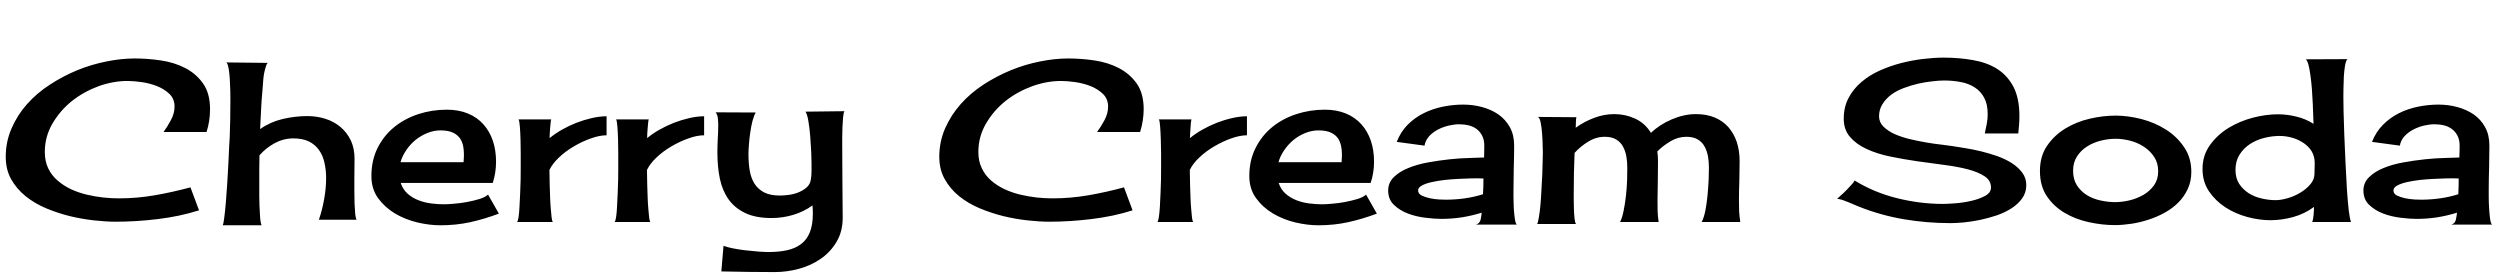 <svg xmlns="http://www.w3.org/2000/svg" xmlns:xlink="http://www.w3.org/1999/xlink" width="265.547" height="29.367"><path fill="black" d="M17.37 14.02Q17.77 13.48 18.15 12.76Q18.54 12.05 18.54 11.32L18.54 11.32Q18.54 10.50 17.99 9.97Q17.44 9.45 16.66 9.14Q15.89 8.84 15.04 8.72Q14.18 8.60 13.55 8.60L13.55 8.60Q12.02 8.60 10.46 9.16Q8.91 9.73 7.64 10.73Q6.38 11.74 5.57 13.13Q4.76 14.51 4.76 16.15L4.76 16.15Q4.76 17.13 5.12 17.88Q5.48 18.63 6.11 19.17Q6.73 19.71 7.52 20.09Q8.32 20.46 9.20 20.67Q10.08 20.88 10.97 20.98Q11.86 21.07 12.63 21.07L12.63 21.07Q14.55 21.07 16.45 20.74Q18.35 20.41 20.23 19.90L20.23 19.90L21.14 22.34Q20.13 22.66 19.02 22.90Q17.91 23.13 16.77 23.27Q15.63 23.41 14.50 23.48Q13.36 23.55 12.30 23.55L12.30 23.55Q11.27 23.55 10.00 23.41Q8.72 23.27 7.43 22.96Q6.14 22.64 4.91 22.13Q3.68 21.61 2.72 20.84Q1.76 20.06 1.18 19.03Q0.61 18 0.61 16.66L0.61 16.66Q0.61 15.05 1.23 13.63Q1.85 12.21 2.88 11.05Q3.91 9.89 5.30 8.99Q6.68 8.09 8.20 7.46Q9.73 6.84 11.30 6.53Q12.87 6.21 14.32 6.21L14.32 6.21Q15.68 6.21 17.10 6.42Q18.52 6.63 19.68 7.23Q20.84 7.83 21.57 8.87Q22.31 9.91 22.31 11.60L22.31 11.60Q22.31 12.21 22.22 12.82Q22.13 13.43 21.94 14.02L21.94 14.02L17.37 14.02ZM32.63 12.33L32.63 12.33Q33.66 12.33 34.57 12.62Q35.48 12.91 36.18 13.50Q36.87 14.09 37.27 14.93Q37.66 15.77 37.66 16.88L37.66 16.88Q37.66 17.13 37.65 17.67Q37.64 18.21 37.64 18.88Q37.64 19.55 37.64 20.27Q37.64 21 37.66 21.63Q37.69 22.27 37.73 22.73Q37.78 23.20 37.88 23.34L37.88 23.34L33.87 23.34Q34.22 22.34 34.43 21.16Q34.64 19.99 34.64 18.91L34.64 18.91Q34.64 18.05 34.46 17.27Q34.29 16.50 33.88 15.93Q33.47 15.35 32.80 15.02Q32.13 14.70 31.15 14.70L31.15 14.70Q30.12 14.70 29.17 15.21Q28.22 15.73 27.56 16.50L27.56 16.50Q27.54 17.25 27.54 18.01Q27.54 18.77 27.54 19.55L27.54 19.55Q27.54 19.66 27.54 20.02Q27.54 20.37 27.54 20.84Q27.54 21.30 27.56 21.82Q27.59 22.34 27.61 22.78Q27.63 23.23 27.68 23.54Q27.73 23.86 27.80 23.93L27.80 23.93L23.65 23.93Q23.74 23.81 23.82 23.13Q23.91 22.45 23.99 21.50Q24.07 20.55 24.14 19.44Q24.21 18.33 24.26 17.33Q24.30 16.34 24.34 15.59Q24.38 14.84 24.40 14.58L24.40 14.58Q24.47 12.75 24.47 10.88L24.47 10.88Q24.47 10.76 24.47 10.42Q24.47 10.08 24.46 9.62Q24.45 9.16 24.42 8.66Q24.40 8.16 24.35 7.72Q24.30 7.29 24.22 6.98Q24.14 6.68 24.02 6.63L24.02 6.63L28.50 6.68Q28.38 6.68 28.31 6.87Q28.24 7.05 28.22 7.13L28.22 7.13Q28.03 7.73 27.97 8.40Q27.91 9.07 27.87 9.70L27.87 9.70Q27.77 10.71 27.73 11.71Q27.68 12.70 27.63 13.71L27.63 13.71Q28.69 12.96 30.02 12.64Q31.36 12.33 32.63 12.33ZM46.78 23.93L46.78 23.93Q45.63 23.93 44.34 23.63Q43.05 23.32 41.96 22.68Q40.88 22.03 40.16 21.05Q39.45 20.06 39.45 18.70L39.45 18.70Q39.45 17.04 40.10 15.73Q40.76 14.41 41.86 13.51Q42.96 12.61 44.41 12.13Q45.87 11.65 47.46 11.65L47.46 11.65Q48.73 11.65 49.71 12.06Q50.70 12.47 51.35 13.21Q52.01 13.95 52.35 14.95Q52.69 15.96 52.69 17.18L52.69 17.18Q52.69 18.35 52.34 19.43L52.34 19.43L42.56 19.43Q42.80 20.13 43.30 20.58Q43.80 21.02 44.45 21.27Q45.09 21.52 45.81 21.61Q46.52 21.70 47.16 21.70L47.16 21.70Q47.55 21.70 48.22 21.64Q48.89 21.59 49.59 21.46Q50.30 21.33 50.92 21.14Q51.54 20.95 51.84 20.67L51.84 20.67L52.99 22.69Q51.45 23.27 49.95 23.60Q48.45 23.93 46.78 23.93ZM46.78 13.85L46.78 13.85Q46.08 13.85 45.39 14.13Q44.70 14.41 44.13 14.87Q43.57 15.33 43.15 15.95Q42.73 16.57 42.54 17.23L42.54 17.23L49.24 17.23Q49.31 16.52 49.25 15.90Q49.20 15.28 48.94 14.82Q48.68 14.37 48.16 14.11Q47.65 13.85 46.78 13.85ZM58.38 14.67L58.38 14.67Q58.95 14.20 59.68 13.78Q60.42 13.36 61.23 13.04Q62.04 12.73 62.87 12.54Q63.70 12.35 64.43 12.35L64.43 12.35L64.43 14.37Q63.68 14.37 62.77 14.70Q61.85 15.02 60.97 15.54Q60.09 16.05 59.39 16.71Q58.69 17.37 58.36 18.05L58.36 18.05Q58.36 18.21 58.37 18.66Q58.38 19.10 58.39 19.69Q58.41 20.27 58.43 20.92Q58.45 21.56 58.50 22.13Q58.55 22.69 58.59 23.09Q58.64 23.48 58.71 23.58L58.71 23.58L54.91 23.58Q55.01 23.53 55.08 23.07Q55.15 22.62 55.18 21.96Q55.22 21.30 55.25 20.54Q55.29 19.78 55.30 19.08Q55.31 18.38 55.31 17.86Q55.31 17.34 55.31 17.18L55.31 17.18Q55.31 16.97 55.31 16.29Q55.31 15.61 55.29 14.86Q55.27 14.11 55.22 13.46Q55.17 12.82 55.08 12.68L55.08 12.68L58.55 12.68Q58.50 12.82 58.48 13.09Q58.45 13.36 58.43 13.66Q58.41 13.97 58.39 14.25Q58.38 14.53 58.38 14.67ZM68.74 14.67L68.74 14.67Q69.30 14.20 70.04 13.78Q70.78 13.36 71.59 13.04Q72.40 12.73 73.23 12.54Q74.06 12.35 74.79 12.35L74.79 12.35L74.79 14.37Q74.04 14.37 73.13 14.70Q72.21 15.02 71.33 15.54Q70.45 16.05 69.75 16.71Q69.05 17.37 68.72 18.05L68.72 18.05Q68.72 18.21 68.73 18.66Q68.74 19.10 68.75 19.69Q68.77 20.27 68.79 20.92Q68.81 21.56 68.86 22.13Q68.91 22.69 68.95 23.09Q69 23.48 69.07 23.58L69.07 23.58L65.27 23.58Q65.37 23.53 65.44 23.07Q65.51 22.62 65.54 21.96Q65.58 21.30 65.61 20.54Q65.65 19.78 65.66 19.08Q65.67 18.38 65.67 17.86Q65.67 17.34 65.67 17.18L65.67 17.18Q65.67 16.97 65.67 16.29Q65.67 15.61 65.65 14.86Q65.63 14.11 65.58 13.46Q65.53 12.82 65.44 12.68L65.44 12.68L68.91 12.68Q68.86 12.82 68.84 13.09Q68.81 13.36 68.79 13.66Q68.77 13.97 68.75 14.25Q68.74 14.53 68.74 14.67ZM89.70 11.81Q89.60 11.95 89.55 12.47Q89.51 12.98 89.48 13.58Q89.46 14.18 89.46 14.73Q89.46 15.28 89.46 15.49L89.46 15.49Q89.46 17.41 89.48 19.32Q89.51 21.23 89.51 23.13L89.51 23.13Q89.51 24.59 88.86 25.68Q88.22 26.77 87.19 27.48Q86.16 28.20 84.87 28.55Q83.58 28.90 82.29 28.90L82.29 28.90Q80.86 28.90 79.44 28.88Q78.02 28.85 76.62 28.83L76.62 28.83L76.85 26.11Q77.20 26.25 77.85 26.38Q78.49 26.51 79.20 26.59Q79.90 26.67 80.55 26.72Q81.21 26.77 81.63 26.77L81.63 26.77Q82.73 26.77 83.60 26.58Q84.47 26.39 85.08 25.93Q85.69 25.48 86.02 24.68Q86.34 23.88 86.34 22.69L86.34 22.69Q86.34 22.48 86.33 22.25Q86.32 22.03 86.30 21.82L86.30 21.82Q85.36 22.50 84.23 22.83Q83.11 23.16 81.96 23.16L81.96 23.16Q80.27 23.16 79.16 22.63Q78.05 22.10 77.39 21.18Q76.73 20.25 76.46 18.97Q76.20 17.70 76.20 16.20L76.20 16.20Q76.20 15.47 76.24 14.74Q76.29 14.02 76.29 13.29L76.29 13.29Q76.29 12.96 76.25 12.57Q76.22 12.19 76.01 11.93L76.01 11.93L80.27 11.95Q80.09 12.26 79.93 12.84Q79.78 13.43 79.69 14.09Q79.59 14.74 79.55 15.36Q79.50 15.98 79.50 16.36L79.50 16.36Q79.50 17.30 79.63 18.09Q79.76 18.89 80.13 19.49Q80.51 20.09 81.15 20.43Q81.80 20.77 82.83 20.77L82.83 20.77Q83.25 20.77 83.79 20.70Q84.33 20.63 84.82 20.43Q85.31 20.23 85.69 19.90Q86.06 19.57 86.13 19.05L86.13 19.05Q86.20 18.63 86.20 18.20Q86.20 17.77 86.20 17.37L86.20 17.37Q86.20 17.02 86.17 16.18Q86.13 15.35 86.06 14.47Q85.99 13.59 85.86 12.83Q85.73 12.07 85.55 11.86L85.55 11.86L89.70 11.81ZM116.53 14.02Q116.93 13.48 117.32 12.76Q117.70 12.05 117.70 11.32L117.70 11.32Q117.70 10.50 117.15 9.97Q116.60 9.45 115.83 9.14Q115.05 8.84 114.20 8.72Q113.34 8.60 112.71 8.60L112.71 8.60Q111.19 8.60 109.63 9.16Q108.07 9.73 106.80 10.73Q105.54 11.74 104.73 13.13Q103.92 14.51 103.92 16.15L103.92 16.15Q103.92 17.13 104.29 17.88Q104.65 18.63 105.27 19.17Q105.89 19.71 106.69 20.09Q107.48 20.46 108.36 20.67Q109.24 20.88 110.13 20.98Q111.02 21.07 111.80 21.07L111.80 21.07Q113.72 21.07 115.62 20.74Q117.52 20.41 119.39 19.90L119.39 19.90L120.30 22.34Q119.30 22.66 118.18 22.90Q117.07 23.13 115.93 23.27Q114.80 23.41 113.66 23.48Q112.52 23.55 111.47 23.55L111.47 23.55Q110.44 23.55 109.16 23.41Q107.88 23.27 106.59 22.96Q105.30 22.64 104.07 22.13Q102.84 21.61 101.88 20.84Q100.92 20.06 100.35 19.03Q99.77 18 99.77 16.66L99.77 16.66Q99.77 15.05 100.39 13.63Q101.02 12.21 102.05 11.05Q103.08 9.89 104.46 8.99Q105.84 8.09 107.37 7.46Q108.89 6.84 110.46 6.53Q112.03 6.21 113.48 6.21L113.48 6.21Q114.84 6.21 116.26 6.42Q117.68 6.63 118.84 7.23Q120 7.83 120.74 8.87Q121.48 9.91 121.48 11.60L121.48 11.60Q121.48 12.21 121.38 12.82Q121.29 13.43 121.10 14.02L121.10 14.02L116.53 14.02ZM126.40 14.67L126.40 14.67Q126.96 14.20 127.70 13.78Q128.44 13.36 129.25 13.04Q130.05 12.73 130.89 12.54Q131.72 12.35 132.45 12.35L132.45 12.35L132.45 14.37Q131.70 14.37 130.78 14.70Q129.87 15.02 128.99 15.54Q128.11 16.05 127.41 16.71Q126.70 17.37 126.38 18.05L126.38 18.05Q126.38 18.21 126.39 18.66Q126.40 19.10 126.41 19.69Q126.42 20.27 126.45 20.92Q126.47 21.56 126.52 22.13Q126.56 22.69 126.61 23.09Q126.66 23.48 126.73 23.58L126.73 23.58L122.93 23.58Q123.02 23.53 123.09 23.07Q123.16 22.62 123.20 21.96Q123.23 21.30 123.27 20.54Q123.30 19.78 123.32 19.08Q123.33 18.38 123.33 17.86Q123.33 17.34 123.33 17.18L123.33 17.18Q123.33 16.97 123.33 16.29Q123.33 15.61 123.30 14.86Q123.28 14.11 123.23 13.46Q123.19 12.82 123.09 12.68L123.09 12.68L126.56 12.68Q126.52 12.82 126.49 13.09Q126.47 13.36 126.45 13.66Q126.42 13.97 126.41 14.25Q126.40 14.53 126.40 14.67ZM140.04 23.93L140.04 23.93Q138.89 23.93 137.60 23.63Q136.31 23.32 135.22 22.68Q134.13 22.03 133.42 21.05Q132.70 20.06 132.70 18.70L132.70 18.70Q132.70 17.04 133.36 15.73Q134.02 14.41 135.12 13.51Q136.22 12.61 137.67 12.13Q139.13 11.65 140.72 11.65L140.72 11.65Q141.98 11.65 142.97 12.06Q143.95 12.47 144.61 13.21Q145.27 13.95 145.61 14.95Q145.95 15.96 145.95 17.18L145.95 17.18Q145.95 18.35 145.59 19.43L145.59 19.43L135.82 19.43Q136.05 20.13 136.56 20.58Q137.06 21.02 137.71 21.27Q138.35 21.52 139.07 21.61Q139.78 21.70 140.41 21.70L140.41 21.70Q140.81 21.70 141.48 21.64Q142.15 21.59 142.85 21.46Q143.55 21.33 144.18 21.14Q144.80 20.95 145.10 20.67L145.10 20.67L146.25 22.69Q144.70 23.27 143.20 23.60Q141.70 23.93 140.04 23.93ZM140.04 13.85L140.04 13.85Q139.34 13.85 138.64 14.13Q137.95 14.41 137.39 14.87Q136.83 15.33 136.41 15.95Q135.98 16.57 135.80 17.23L135.80 17.23L142.50 17.23Q142.57 16.52 142.51 15.90Q142.45 15.28 142.20 14.82Q141.94 14.37 141.42 14.11Q140.91 13.85 140.04 13.85ZM161.11 23.86L156.77 23.86Q157.17 23.74 157.27 23.33Q157.36 22.92 157.38 22.59L157.38 22.59Q156.33 22.92 155.25 23.09Q154.17 23.25 153.09 23.25L153.09 23.25Q152.39 23.25 151.42 23.13Q150.45 23.02 149.57 22.69Q148.69 22.36 148.07 21.77Q147.45 21.19 147.45 20.23L147.45 20.23Q147.45 19.41 148.04 18.82Q148.64 18.23 149.58 17.85Q150.52 17.46 151.69 17.25Q152.86 17.04 153.98 16.92Q155.11 16.80 156.09 16.78Q157.08 16.76 157.64 16.73L157.64 16.73Q157.64 16.41 157.65 16.10Q157.66 15.80 157.66 15.47L157.66 15.47Q157.66 14.88 157.45 14.45Q157.24 14.02 156.88 13.73Q156.52 13.45 156.02 13.32Q155.53 13.20 154.99 13.20L154.99 13.20Q154.48 13.20 153.88 13.34Q153.28 13.48 152.74 13.76Q152.20 14.04 151.80 14.47Q151.41 14.91 151.31 15.47L151.31 15.47L148.36 15.07Q148.78 13.99 149.53 13.24Q150.28 12.49 151.23 12.02Q152.18 11.55 153.26 11.33Q154.34 11.11 155.41 11.11L155.41 11.11Q156.45 11.11 157.42 11.37Q158.39 11.63 159.15 12.15Q159.91 12.68 160.37 13.50Q160.83 14.32 160.83 15.45L160.83 15.45Q160.83 16.64 160.79 17.82Q160.76 19.01 160.76 20.20L160.76 20.20Q160.76 20.41 160.76 20.96Q160.76 21.52 160.79 22.11Q160.83 22.71 160.90 23.21Q160.97 23.72 161.11 23.86L161.11 23.86ZM150.63 20.23L150.63 20.23Q150.63 20.58 151.01 20.77Q151.38 20.95 151.89 21.06Q152.39 21.16 152.88 21.19Q153.38 21.21 153.59 21.21L153.59 21.21Q154.57 21.21 155.58 21.07Q156.59 20.93 157.52 20.63L157.52 20.63Q157.55 20.20 157.56 19.78Q157.57 19.36 157.57 18.96L157.57 18.96L156.96 18.94Q156.75 18.94 156.20 18.95Q155.65 18.96 154.95 19.00Q154.24 19.03 153.48 19.11Q152.72 19.20 152.09 19.34Q151.45 19.48 151.04 19.70Q150.63 19.92 150.63 20.23ZM184.85 23.58L180.75 23.58Q180.98 23.16 181.14 22.38Q181.29 21.61 181.37 20.77Q181.45 19.92 181.49 19.11Q181.52 18.30 181.52 17.81L181.52 17.81Q181.52 17.20 181.42 16.61Q181.31 16.01 181.05 15.55Q180.80 15.09 180.33 14.81Q179.86 14.53 179.13 14.53L179.13 14.53Q178.24 14.53 177.45 15Q176.65 15.47 176.04 16.08L176.04 16.08Q176.11 16.62 176.11 17.11L176.11 17.11Q176.11 18.16 176.09 19.20Q176.06 20.23 176.06 21.28L176.06 21.28Q176.06 21.87 176.07 22.44Q176.09 23.02 176.18 23.58L176.18 23.58L172.08 23.58Q172.31 23.16 172.46 22.38Q172.62 21.61 172.71 20.77Q172.80 19.92 172.83 19.11Q172.85 18.30 172.85 17.81L172.85 17.81Q172.85 17.20 172.75 16.61Q172.64 16.01 172.38 15.55Q172.13 15.09 171.66 14.81Q171.19 14.53 170.46 14.53L170.46 14.53Q169.52 14.53 168.69 15.05Q167.86 15.56 167.25 16.24L167.25 16.24Q167.20 17.32 167.18 18.40Q167.16 19.48 167.16 20.58L167.16 20.58Q167.16 20.74 167.16 21.22Q167.16 21.70 167.18 22.24Q167.20 22.78 167.25 23.24Q167.30 23.70 167.41 23.79L167.41 23.79L163.27 23.79Q163.36 23.67 163.45 23.12Q163.55 22.57 163.62 21.81Q163.69 21.05 163.73 20.17Q163.78 19.29 163.82 18.49Q163.85 17.70 163.86 17.09Q163.88 16.48 163.88 16.24L163.88 16.24Q163.88 16.05 163.86 15.46Q163.85 14.86 163.80 14.21Q163.76 13.57 163.65 13.03Q163.55 12.49 163.34 12.42L163.34 12.42L167.44 12.45Q167.39 12.70 167.39 13.00Q167.39 13.29 167.37 13.57L167.37 13.57Q168.23 12.94 169.30 12.53Q170.37 12.12 171.47 12.12L171.47 12.12Q172.64 12.12 173.68 12.60Q174.73 13.08 175.36 14.11L175.36 14.11Q176.27 13.24 177.57 12.68Q178.88 12.12 180.14 12.12L180.14 12.12Q181.27 12.12 182.13 12.48Q183 12.84 183.59 13.51Q184.17 14.18 184.48 15.09Q184.78 16.01 184.78 17.11L184.78 17.11Q184.78 18.16 184.75 19.20Q184.71 20.23 184.71 21.28L184.71 21.28Q184.71 21.87 184.73 22.44Q184.76 23.02 184.85 23.58L184.85 23.58ZM210.82 14.18Q210.94 13.66 211.03 13.16Q211.13 12.66 211.13 12.12L211.13 12.12Q211.13 11.06 210.75 10.37Q210.38 9.68 209.73 9.27Q209.09 8.86 208.25 8.71Q207.42 8.55 206.51 8.55L206.51 8.55Q205.95 8.55 205.22 8.64Q204.49 8.72 203.73 8.89Q202.97 9.07 202.22 9.35Q201.47 9.63 200.89 10.05Q200.32 10.48 199.96 11.05Q199.59 11.63 199.59 12.35L199.59 12.35Q199.59 12.98 200.05 13.44Q200.51 13.90 201.22 14.23Q201.94 14.55 202.83 14.77Q203.72 14.98 204.59 15.13Q205.45 15.28 206.20 15.36Q206.95 15.45 207.40 15.52L207.40 15.52Q207.96 15.61 208.77 15.74Q209.58 15.87 210.45 16.08Q211.31 16.29 212.17 16.59Q213.02 16.90 213.70 17.33Q214.38 17.77 214.80 18.34Q215.23 18.91 215.23 19.66L215.23 19.66Q215.23 20.46 214.79 21.07Q214.36 21.68 213.64 22.14Q212.93 22.59 212.05 22.89Q211.17 23.18 210.27 23.37Q209.37 23.55 208.55 23.63Q207.73 23.70 207.16 23.70L207.16 23.70Q204.68 23.70 202.24 23.29Q199.80 22.88 197.48 21.96L197.48 21.96Q197.25 21.87 196.95 21.74Q196.64 21.61 196.31 21.47Q195.98 21.33 195.68 21.23Q195.38 21.14 195.14 21.12L195.14 21.12Q195.28 20.98 195.57 20.72Q195.87 20.46 196.16 20.16Q196.45 19.85 196.70 19.58Q196.95 19.31 196.99 19.17L196.99 19.17Q199.05 20.44 201.50 21.05Q203.95 21.66 206.37 21.66L206.37 21.66Q206.77 21.66 207.62 21.60Q208.48 21.54 209.33 21.35Q210.19 21.16 210.83 20.82Q211.48 20.48 211.48 19.92L211.48 19.92Q211.48 19.17 210.81 18.73Q210.14 18.28 209.04 17.99Q207.94 17.70 206.53 17.52Q205.13 17.34 203.66 17.13Q202.20 16.92 200.79 16.63Q199.38 16.34 198.28 15.83Q197.18 15.33 196.51 14.55Q195.84 13.78 195.84 12.61L195.84 12.61Q195.84 11.37 196.35 10.41Q196.85 9.45 197.71 8.72Q198.56 7.99 199.65 7.50Q200.74 7.01 201.93 6.70Q203.11 6.40 204.28 6.26Q205.45 6.12 206.44 6.12L206.44 6.12Q208.08 6.12 209.55 6.38Q211.03 6.63 212.12 7.31Q213.21 7.99 213.86 9.21Q214.50 10.43 214.50 12.35L214.50 12.35Q214.50 12.82 214.46 13.27Q214.43 13.71 214.38 14.18L214.38 14.18L210.82 14.18ZM224.72 12.28L224.72 12.28Q226.01 12.28 227.44 12.64Q228.87 13.01 230.04 13.75Q231.21 14.48 231.98 15.61Q232.76 16.73 232.76 18.26L232.76 18.26Q232.76 19.27 232.38 20.07Q232.01 20.88 231.39 21.50Q230.77 22.13 229.95 22.58Q229.13 23.04 228.22 23.33Q227.32 23.63 226.38 23.77Q225.45 23.91 224.63 23.91L224.63 23.91Q223.29 23.91 221.88 23.60Q220.48 23.30 219.32 22.62Q218.16 21.94 217.42 20.85Q216.68 19.76 216.68 18.16L216.68 18.16Q216.68 16.59 217.44 15.48Q218.20 14.37 219.38 13.65Q220.55 12.94 221.96 12.61Q223.38 12.28 224.72 12.28ZM220.20 18.14L220.20 18.14Q220.20 19.05 220.61 19.69Q221.02 20.32 221.66 20.72Q222.30 21.12 223.10 21.29Q223.90 21.47 224.67 21.47L224.67 21.47Q225.40 21.47 226.20 21.28Q226.99 21.09 227.67 20.70Q228.35 20.30 228.80 19.68Q229.24 19.05 229.24 18.19L229.24 18.19Q229.24 17.32 228.82 16.68Q228.40 16.03 227.74 15.60Q227.09 15.16 226.28 14.95Q225.47 14.74 224.72 14.74L224.72 14.74Q223.95 14.74 223.15 14.94Q222.35 15.14 221.70 15.55Q221.04 15.96 220.62 16.61Q220.20 17.25 220.20 18.14ZM249.73 23.58L245.60 23.58Q245.72 23.27 245.75 22.79Q245.79 22.31 245.79 21.98L245.79 21.98Q244.80 22.71 243.59 23.05Q242.37 23.39 241.15 23.39L241.15 23.39Q239.98 23.39 238.71 23.05Q237.45 22.71 236.39 22.03Q235.34 21.35 234.64 20.33Q233.95 19.31 233.95 17.95L233.95 17.95Q233.95 16.50 234.74 15.41Q235.52 14.32 236.71 13.59Q237.89 12.87 239.30 12.50Q240.70 12.14 241.95 12.14L241.95 12.14Q242.93 12.14 243.90 12.38Q244.88 12.61 245.74 13.15L245.74 13.15Q245.72 12.91 245.71 12.34Q245.70 11.77 245.66 11.03Q245.63 10.29 245.57 9.49Q245.51 8.70 245.41 8.00Q245.32 7.31 245.19 6.84Q245.06 6.38 244.90 6.30L244.90 6.30L249.35 6.28Q249.19 6.40 249.09 6.94Q249 7.48 248.96 8.13Q248.93 8.79 248.92 9.39Q248.91 9.98 248.91 10.22L248.91 10.22Q248.91 10.71 248.93 11.84Q248.95 12.96 249.01 14.38Q249.07 15.80 249.14 17.33Q249.21 18.87 249.29 20.18Q249.38 21.49 249.49 22.43Q249.61 23.37 249.73 23.58L249.73 23.58ZM241.73 21.26L241.73 21.26Q242.25 21.26 242.96 21.06Q243.68 20.86 244.31 20.48Q244.95 20.11 245.39 19.59Q245.84 19.08 245.84 18.45L245.84 18.45Q245.84 18.07 245.86 17.67Q245.88 17.27 245.84 16.92L245.84 16.92Q245.74 16.29 245.37 15.82Q244.99 15.35 244.46 15.05Q243.94 14.74 243.33 14.59Q242.72 14.44 242.13 14.44L242.13 14.44Q241.34 14.44 240.50 14.65Q239.67 14.86 238.99 15.30Q238.31 15.75 237.88 16.43Q237.45 17.11 237.45 18.05L237.45 18.05Q237.45 18.91 237.84 19.52Q238.24 20.13 238.85 20.52Q239.46 20.91 240.22 21.08Q240.98 21.26 241.73 21.26ZM264.70 23.86L260.37 23.86Q260.77 23.74 260.86 23.33Q260.95 22.92 260.98 22.59L260.98 22.59Q259.92 22.92 258.84 23.09Q257.77 23.25 256.69 23.25L256.69 23.25Q255.98 23.25 255.01 23.13Q254.04 23.02 253.16 22.69Q252.28 22.36 251.66 21.77Q251.04 21.19 251.04 20.23L251.04 20.23Q251.04 19.41 251.64 18.82Q252.23 18.23 253.17 17.85Q254.11 17.46 255.28 17.25Q256.45 17.04 257.58 16.92Q258.70 16.80 259.69 16.78Q260.67 16.76 261.23 16.73L261.23 16.73Q261.23 16.41 261.25 16.10Q261.26 15.80 261.26 15.47L261.26 15.47Q261.26 14.88 261.05 14.45Q260.84 14.02 260.47 13.73Q260.11 13.45 259.62 13.32Q259.13 13.20 258.59 13.20L258.59 13.20Q258.07 13.20 257.47 13.34Q256.88 13.48 256.34 13.76Q255.80 14.04 255.40 14.47Q255 14.91 254.91 15.47L254.91 15.47L251.95 15.07Q252.38 13.99 253.13 13.24Q253.88 12.49 254.82 12.02Q255.77 11.55 256.85 11.33Q257.93 11.11 259.01 11.11L259.01 11.11Q260.04 11.11 261.01 11.37Q261.98 11.63 262.75 12.15Q263.51 12.68 263.96 13.50Q264.42 14.32 264.42 15.45L264.42 15.45Q264.42 16.64 264.39 17.82Q264.35 19.01 264.35 20.20L264.35 20.20Q264.35 20.41 264.35 20.96Q264.35 21.52 264.39 22.11Q264.42 22.71 264.49 23.21Q264.56 23.72 264.70 23.86L264.70 23.86ZM254.23 20.23L254.23 20.23Q254.23 20.58 254.60 20.77Q254.98 20.95 255.48 21.06Q255.98 21.16 256.48 21.19Q256.97 21.21 257.18 21.21L257.18 21.21Q258.16 21.21 259.17 21.07Q260.18 20.93 261.12 20.63L261.12 20.63Q261.14 20.20 261.15 19.78Q261.16 19.36 261.16 18.96L261.16 18.96L260.55 18.94Q260.34 18.94 259.79 18.95Q259.24 18.96 258.54 19.00Q257.84 19.03 257.07 19.11Q256.31 19.20 255.68 19.34Q255.05 19.48 254.64 19.70Q254.23 19.92 254.23 20.23Z"/></svg>